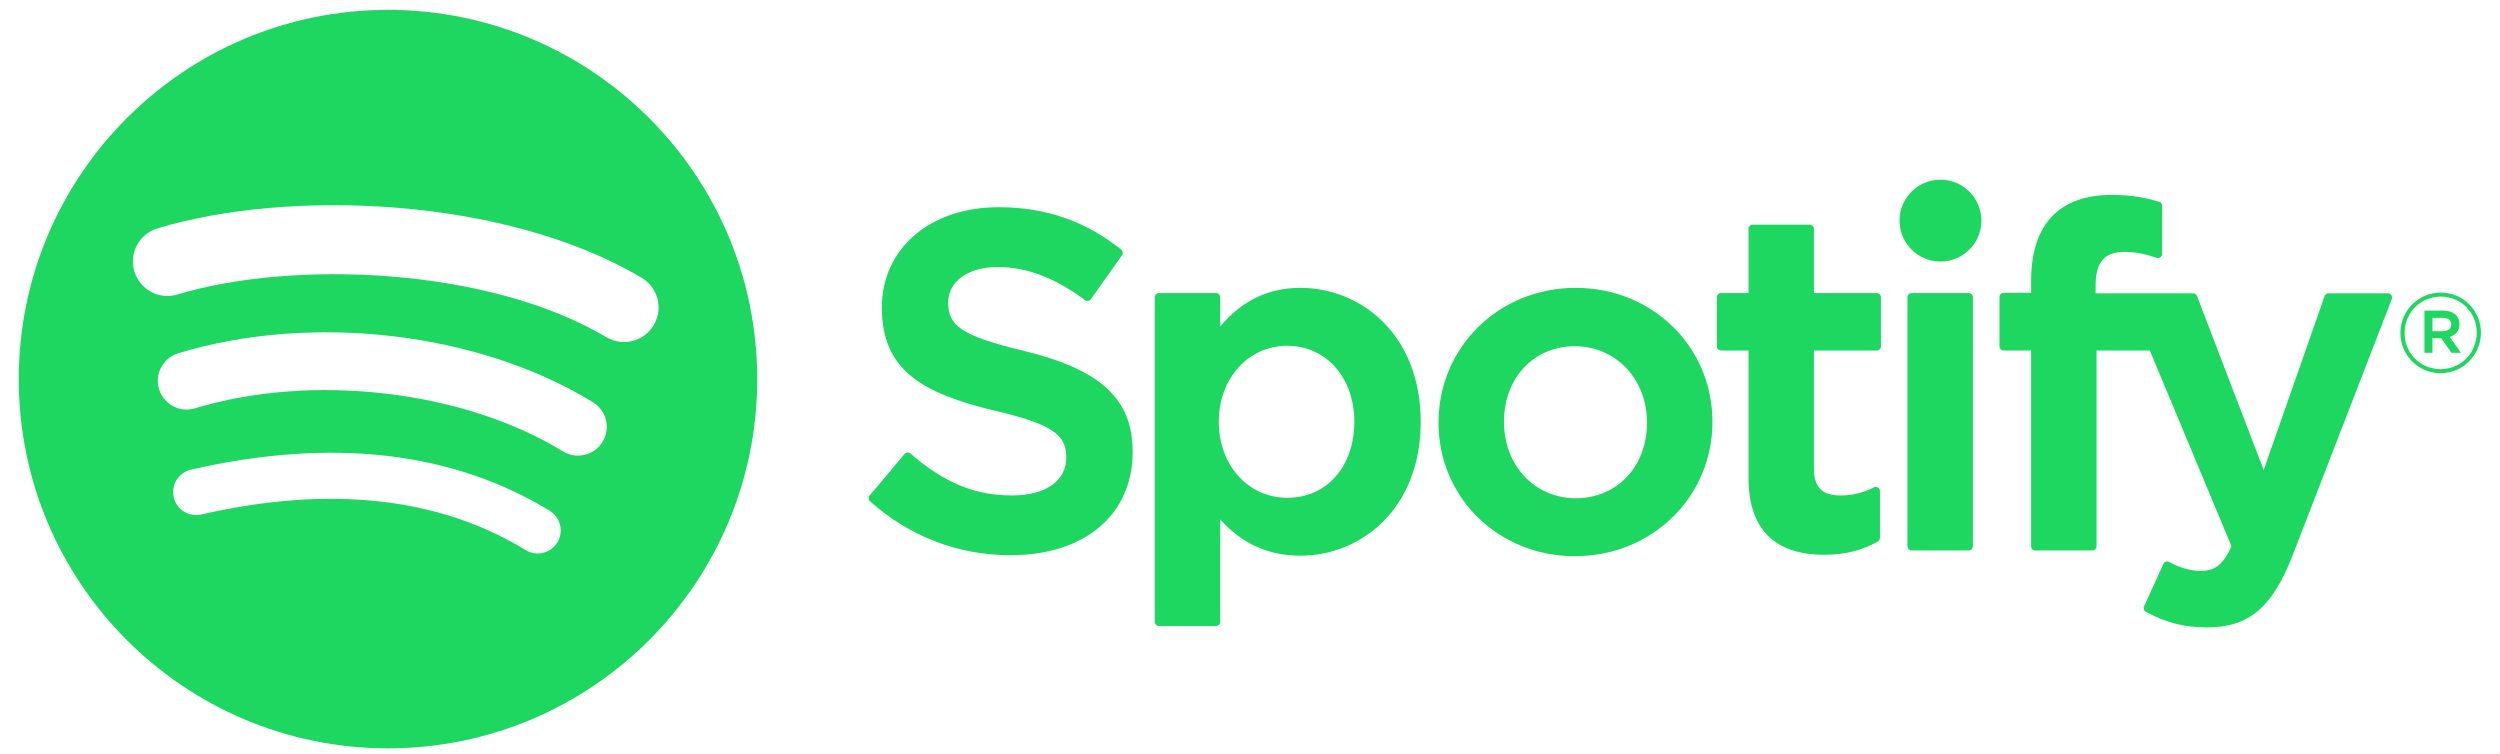 <svg width="663" height="200" viewBox="0 0 663 200" fill="none" xmlns="http://www.w3.org/2000/svg">
<path fill-rule="evenodd" clip-rule="evenodd" d="M160.818 89.425C129.253 70.68 77.189 68.957 47.057 78.102C42.218 79.569 37.101 76.838 35.635 71.999C34.169 67.158 36.898 62.045 41.74 60.574C76.329 50.075 133.829 52.102 170.167 73.672C174.52 76.257 175.948 81.877 173.367 86.223C170.785 90.575 165.16 92.01 160.818 89.425ZM159.784 117.19C157.571 120.783 152.872 121.909 149.284 119.704C122.968 103.527 82.841 98.842 51.708 108.292C47.67 109.512 43.406 107.235 42.181 103.206C40.963 99.168 43.241 94.912 47.271 93.684C82.836 82.892 127.048 88.119 157.273 106.694C160.861 108.904 161.991 113.604 159.784 117.19ZM147.802 143.853C146.044 146.738 142.285 147.643 139.411 145.885C116.416 131.831 87.473 128.656 53.387 136.442C50.103 137.195 46.83 135.136 46.08 131.853C45.327 128.568 47.378 125.295 50.67 124.546C87.971 116.018 119.968 119.688 145.778 135.46C148.656 137.218 149.562 140.977 147.802 143.853ZM102.895 2.616C48.814 2.616 4.972 46.456 4.972 100.536C4.972 154.62 48.814 198.459 102.895 198.459C156.977 198.459 200.817 154.62 200.817 100.536C200.817 46.456 156.977 2.616 102.895 2.616Z" fill="#1ED760"/>
<path fill-rule="evenodd" clip-rule="evenodd" d="M271.384 93.014C254.477 88.982 251.466 86.153 251.466 80.208C251.466 74.589 256.756 70.81 264.621 70.81C272.245 70.81 279.803 73.681 287.73 79.59C287.97 79.769 288.27 79.841 288.566 79.794C288.862 79.749 289.123 79.588 289.297 79.343L297.552 67.706C297.892 67.226 297.799 66.567 297.342 66.2C287.909 58.63 277.287 54.951 264.871 54.951C246.616 54.951 233.865 65.906 233.865 81.581C233.865 98.389 244.864 104.341 263.873 108.935C280.051 112.662 282.782 115.783 282.782 121.365C282.782 127.55 277.26 131.394 268.375 131.394C258.507 131.394 250.456 128.07 241.451 120.272C241.228 120.08 240.922 119.991 240.639 120.008C240.342 120.032 240.069 120.17 239.88 120.398L230.623 131.414C230.235 131.872 230.284 132.554 230.732 132.95C241.21 142.303 254.095 147.244 268 147.244C287.672 147.244 300.383 136.495 300.383 119.859C300.383 105.799 291.983 98.023 271.384 93.014Z" fill="#1ED760"/>
<path fill-rule="evenodd" clip-rule="evenodd" d="M359.168 111.857C359.168 123.729 351.855 132.014 341.384 132.014C331.032 132.014 323.224 123.353 323.224 111.857C323.224 100.363 331.032 91.701 341.384 91.701C351.687 91.701 359.168 100.176 359.168 111.857ZM344.889 76.34C336.362 76.34 329.368 79.698 323.601 86.579V78.834C323.601 78.222 323.106 77.724 322.494 77.724H307.356C306.744 77.724 306.25 78.222 306.25 78.834V164.897C306.25 165.509 306.744 166.007 307.356 166.007H322.494C323.106 166.007 323.601 165.509 323.601 164.897V137.732C329.369 144.205 336.364 147.367 344.889 147.367C360.732 147.367 376.77 135.171 376.77 111.857C376.77 88.539 360.732 76.34 344.889 76.34Z" fill="#1ED760"/>
<path fill-rule="evenodd" clip-rule="evenodd" d="M417.881 132.138C407.028 132.138 398.847 123.418 398.847 111.857C398.847 100.249 406.745 91.823 417.63 91.823C428.553 91.823 436.79 100.542 436.79 112.111C436.79 123.719 428.837 132.138 417.881 132.138ZM417.881 76.34C397.477 76.34 381.493 92.05 381.493 112.111C381.493 131.953 397.367 147.499 417.63 147.499C438.106 147.499 454.14 131.841 454.14 111.857C454.14 91.941 438.216 76.34 417.881 76.34Z" fill="#1ED760"/>
<path fill-rule="evenodd" clip-rule="evenodd" d="M497.711 77.724H481.051V60.692C481.051 60.081 480.558 59.584 479.946 59.584H464.81C464.197 59.584 463.699 60.081 463.699 60.692V77.724H456.42C455.81 77.724 455.317 78.222 455.317 78.834V91.845C455.317 92.455 455.81 92.953 456.42 92.953H463.699V126.62C463.699 140.225 470.47 147.123 483.825 147.123C489.255 147.123 493.761 146.002 498.007 143.594C498.351 143.401 498.567 143.029 498.567 142.634V130.244C498.567 129.861 498.367 129.501 498.04 129.3C497.711 129.093 497.3 129.083 496.962 129.25C494.046 130.717 491.227 131.394 488.076 131.394C483.219 131.394 481.051 129.19 481.051 124.248V92.953H497.711C498.322 92.953 498.815 92.455 498.815 91.845V78.834C498.815 78.222 498.322 77.724 497.711 77.724Z" fill="#1ED760"/>
<path fill-rule="evenodd" clip-rule="evenodd" d="M555.752 77.791V75.699C555.752 69.545 558.111 66.8 563.404 66.8C566.56 66.8 569.095 67.427 571.934 68.374C572.283 68.484 572.648 68.429 572.932 68.22C573.225 68.011 573.39 67.675 573.39 67.32V54.562C573.39 54.076 573.076 53.643 572.607 53.499C569.608 52.608 565.77 51.692 560.024 51.692C546.041 51.692 538.651 59.566 538.651 74.455V77.659H531.377C530.767 77.659 530.267 78.157 530.267 78.767V91.845C530.267 92.455 530.767 92.953 531.377 92.953H538.651V144.882C538.651 145.494 539.144 145.991 539.754 145.991H554.892C555.504 145.991 556.002 145.494 556.002 144.882V92.953H570.137L591.789 144.868C589.331 150.323 586.914 151.408 583.614 151.408C580.947 151.408 578.138 150.612 575.266 149.04C574.996 148.892 574.677 148.867 574.385 148.957C574.096 149.06 573.853 149.274 573.73 149.556L568.599 160.813C568.355 161.345 568.563 161.969 569.075 162.245C574.432 165.147 579.268 166.385 585.243 166.385C596.422 166.385 602.6 161.177 608.048 147.168L634.312 79.301C634.443 78.96 634.404 78.575 634.195 78.271C633.987 77.972 633.651 77.791 633.284 77.791H617.524C617.053 77.791 616.63 78.09 616.475 78.534L600.331 124.649L582.647 78.504C582.486 78.074 582.073 77.791 581.613 77.791H555.752Z" fill="#1ED760"/>
<path fill-rule="evenodd" clip-rule="evenodd" d="M522.104 77.724H506.965C506.353 77.724 505.856 78.222 505.856 78.834V144.882C505.856 145.494 506.353 145.991 506.965 145.991H522.104C522.714 145.991 523.212 145.494 523.212 144.882V78.834C523.212 78.222 522.714 77.724 522.104 77.724Z" fill="#1ED760"/>
<path fill-rule="evenodd" clip-rule="evenodd" d="M514.611 47.651C508.615 47.651 503.747 52.507 503.747 58.504C503.747 64.504 508.615 69.365 514.611 69.365C520.606 69.365 525.468 64.504 525.468 58.504C525.468 52.507 520.606 47.651 514.611 47.651Z" fill="#1ED760"/>
<path fill-rule="evenodd" clip-rule="evenodd" d="M647.856 84.294H645.083V87.832H647.856C649.241 87.832 650.067 87.155 650.067 86.061C650.067 84.911 649.241 84.294 647.856 84.294ZM649.655 89.34L652.668 93.559H650.127L647.414 89.69H645.083V93.559H642.956V82.377H647.943C650.54 82.377 652.249 83.705 652.249 85.943C652.249 87.777 651.19 88.897 649.655 89.34ZM647.293 78.655C641.835 78.655 637.705 82.993 637.705 88.305C637.705 93.614 641.806 97.895 647.236 97.895C652.692 97.895 656.826 93.559 656.826 88.244C656.826 82.934 652.723 78.655 647.293 78.655ZM647.236 98.96C641.245 98.96 636.583 94.148 636.583 88.305C636.583 82.461 641.306 77.596 647.293 77.596C653.283 77.596 657.946 82.406 657.946 88.244C657.946 94.087 653.227 98.96 647.236 98.96Z" fill="#1ED760"/>
</svg>
